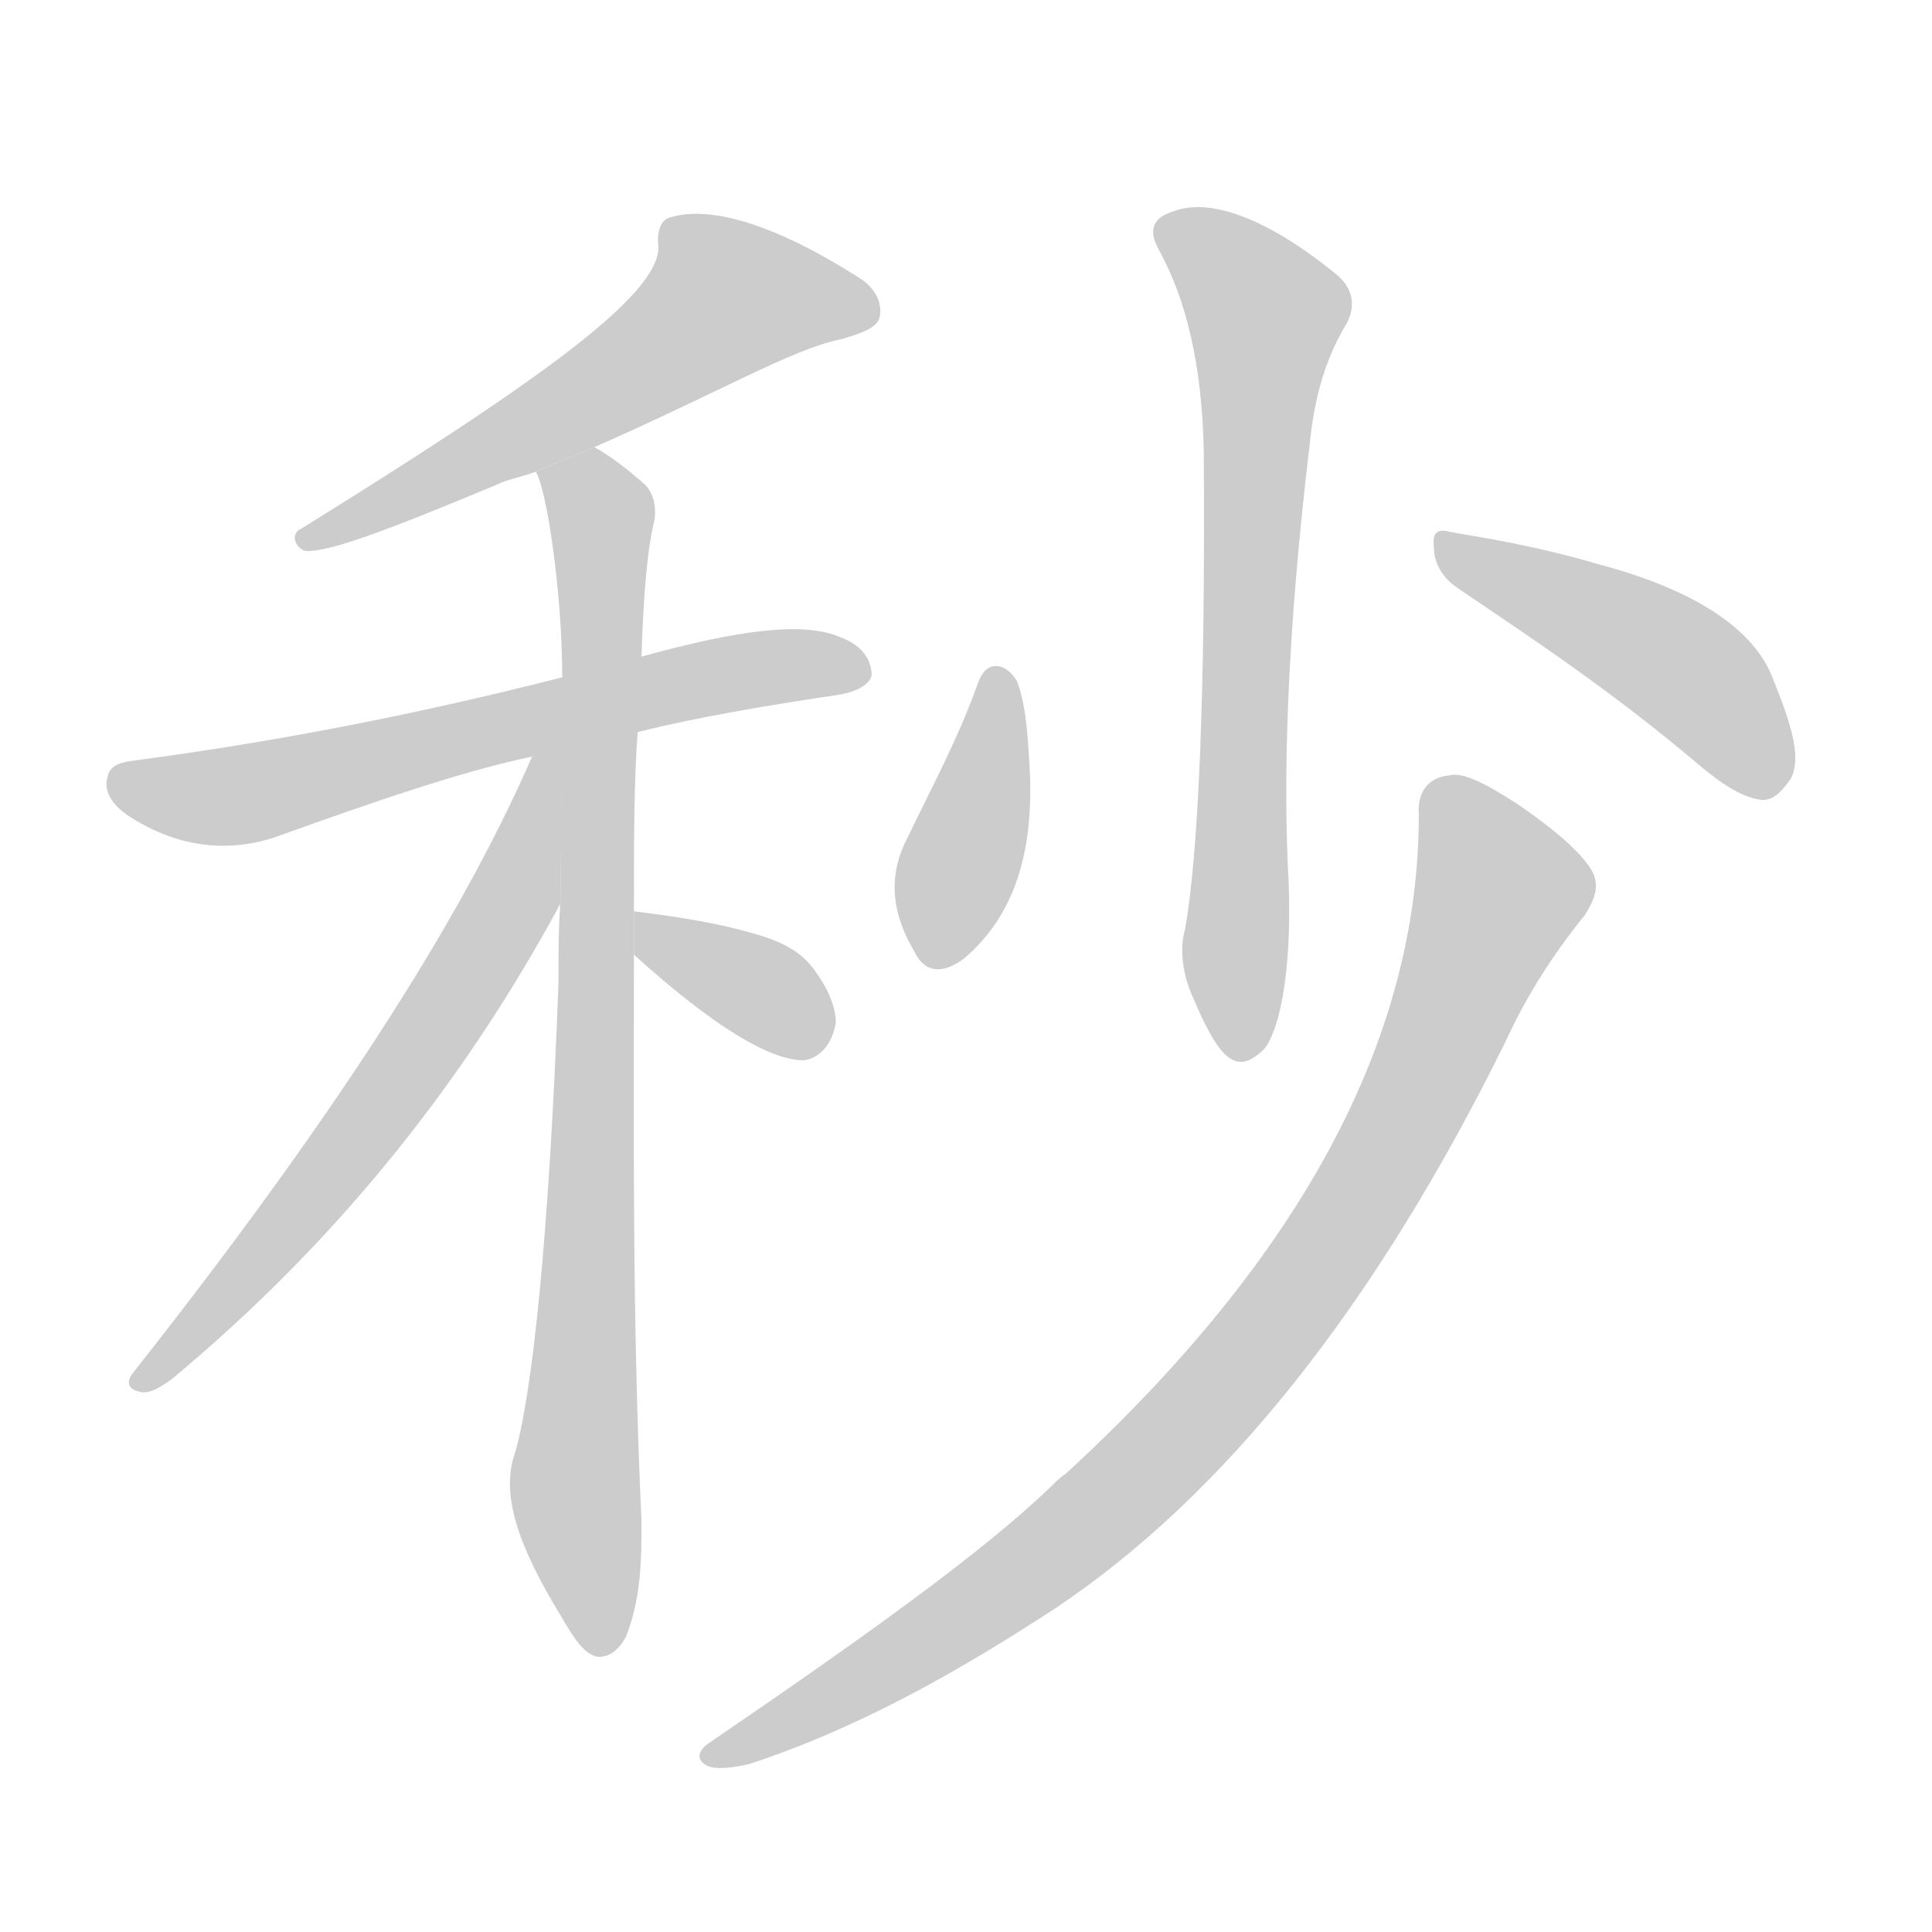 <!--
AnimCJK 2016-2017 Copyright Francois Mizessyn, https://github.com/parsimonhi/animCJK
Derived from:
    MakeMeAHanzi project - https://github.com/skishore/makemeahanzi
    Arphic PL KaitiM GB - https://apps.ubuntu.com/cat/applications/precise/fonts-arphic-gkai00mp/
    Arphic PL UKai - https://apps.ubuntu.com/cat/applications/fonts-arphic-ukai/
You can redistribute and/or modify this file under the terms of the Arphic Public License
as published by Arphic Technology Co., Ltd.
You should have received a copy of this license (the directory "APL") along with this file;
if not, see http://ftp.gnu.org/non-gnu/chinese-fonts-truetype/LICENSE.
-->
<svg id="z31186" class="acjk" version="1.1" viewBox="0 0 1024 1024" xmlns="http://www.w3.org/2000/svg" xmlns:xlink="http://www.w3.org/1999/xlink">
<style>
<![CDATA[
@keyframes z31186k {
	from {
		stroke:#c00;
		stroke-dashoffset:3334;
	}
	75% {
		stroke:#c00;
		stroke-dashoffset:0;
	}
	to {
		stroke:#000;
	}
}
#z31186 path[clip-path] {
	animation:z31186k 1s linear both;
	stroke-dasharray:3334;
	stroke-width:128;
	stroke-linecap:round;
	fill:none;
}
#z31186 path[clip-path="url(#z31186c1)"] {animation-delay:1s;}
#z31186 path[clip-path="url(#z31186c2)"] {animation-delay:2s;}
#z31186 path[clip-path="url(#z31186c3)"] {animation-delay:3s;}
#z31186 path[clip-path="url(#z31186c4)"] {animation-delay:4s;}
#z31186 path[clip-path="url(#z31186c5)"] {animation-delay:5s;}
#z31186 path[clip-path="url(#z31186c6)"] {animation-delay:6s;}
#z31186 path[clip-path="url(#z31186c7)"] {animation-delay:7s;}
#z31186 path[clip-path="url(#z31186c8)"] {animation-delay:8s;}
#z31186 path[clip-path="url(#z31186c9)"] {animation-delay:9s;}
#z31186 path {fill:#ccc;}
]]>
</style>
<path id="z31186d1" d="M315 237C379 209 420 185 445 180C456 177 464 174 466 169C468 162 465 153 455 147C411 119 377 109 356 115C350 116 348 123 349 131C349 157 284 203 160 280C153 283 157 291 162 292C174 293 208 280 263 257C269 254 276 253 284 250 Z"/>
<path id="z31186d2" d="M338 388C370 380 406 374 446 368C456 366 461 362 462 358C462 350 457 342 446 338C426 329 391 334 340 348L298 359C200 384 124 396 72 403C63 404 58 406 57 412C55 418 58 426 69 433C94 449 120 452 145 444C198 425 244 409 282 401 Z"/>
<path id="z31186d3" d="M336 483C336 445 336 413 338 388L340 348C341 316 343 291 347 275C348 266 345 260 342 257C333 249 324 242 315 237L284 250C290 260 298 315 298 359L297 479C296 491 296 505 296 521C291 657 282 739 273 770C265 792 275 820 297 856C304 868 309 876 316 878C322 879 328 875 332 867C340 846 340 826 340 806C335 698 336 598 336 506C336 498 336 490 336 483 Z"/>
<path id="z31186d4" d="M282 401C243 491 172 599 71 727C66 733 68 737 76 738C80 738 84 736 91 731C174 662 243 579 297 479L298 396 Z"/>
<path id="z31186d5" d="M336 506C378 544 408 562 426 562C434 561 441 554 443 542C443 533 438 522 430 512C421 501 408 497 393 493C374 488 352 485 336 483 Z"/>
<path id="z31186d6" d="M614 132C629 159 637 194 638 238C639 370 635 455 628 493C625 503 627 517 632 528C646 561 655 571 670 556C677 548 685 519 683 467C680 414 682 337 694 237C696 217 700 194 714 171C718 163 718 154 709 146C670 114 640 105 622 112C612 115 608 121 614 132 Z"/>
<path id="z31186d7" d="M518 363C508 391 494 417 481 444C470 465 473 485 485 505C490 515 499 517 511 508C538 485 547 452 546 413C545 392 544 374 539 361C536 356 532 353 528 353C523 353 520 357 518 363 Z"/>
<path id="z31186d8" d="M773 312C810 337 854 366 900 405C913 416 924 423 934 424C940 424 944 420 949 413C955 402 950 385 939 358C929 334 900 313 847 299C813 289 786 285 769 282C762 280 759 282 760 290C760 298 764 306 773 312 Z"/>
<path id="z31186d9" d="M752 432C752 550 690 666 565 781C562 783 560 785 558 787C523 821 462 865 377 923C369 928 369 933 375 936C380 938 388 937 397 935C455 916 508 886 560 852C648 793 728 694 798 552C809 528 823 506 840 485C845 477 848 470 844 462C839 453 826 441 804 426C787 415 775 409 768 411C757 412 751 420 752 432 Z"/>
<defs>
	<clipPath id="z31186c1"><use xlink:href="#z31186d1"/></clipPath>
	<clipPath id="z31186c2"><use xlink:href="#z31186d2"/></clipPath>
	<clipPath id="z31186c3"><use xlink:href="#z31186d3"/></clipPath>
	<clipPath id="z31186c4"><use xlink:href="#z31186d4"/></clipPath>
	<clipPath id="z31186c5"><use xlink:href="#z31186d5"/></clipPath>
	<clipPath id="z31186c6"><use xlink:href="#z31186d6"/></clipPath>
	<clipPath id="z31186c7"><use xlink:href="#z31186d7"/></clipPath>
	<clipPath id="z31186c8"><use xlink:href="#z31186d8"/></clipPath>
	<clipPath id="z31186c9"><use xlink:href="#z31186d9"/></clipPath>
</defs>
<path pathLength="3333" clip-path="url(#z31186c1)" d="M459 168L369 160L322 205L164 283"/>
<path pathLength="3333" clip-path="url(#z31186c2)" d="M60 412L126 421L456 354"/>
<path pathLength="3333" clip-path="url(#z31186c3)" d="M293 255L320 285L315 873"/>
<path pathLength="3333" clip-path="url(#z31186c4)" d="M291 405L218 564L77 731"/>
<path pathLength="3333" clip-path="url(#z31186c5)" d="M343 490L439 546"/>
<path pathLength="3333" clip-path="url(#z31186c6)" d="M617 124L674 170L659 555"/>
<path pathLength="3333" clip-path="url(#z31186c7)" d="M530 360L489 508"/>
<path pathLength="3333" clip-path="url(#z31186c8)" d="M767 291L886 350L945 414"/>
<path pathLength="3333" clip-path="url(#z31186c9)" d="M765 417L797 475L673 707L554 826L383 931"/>
</svg>